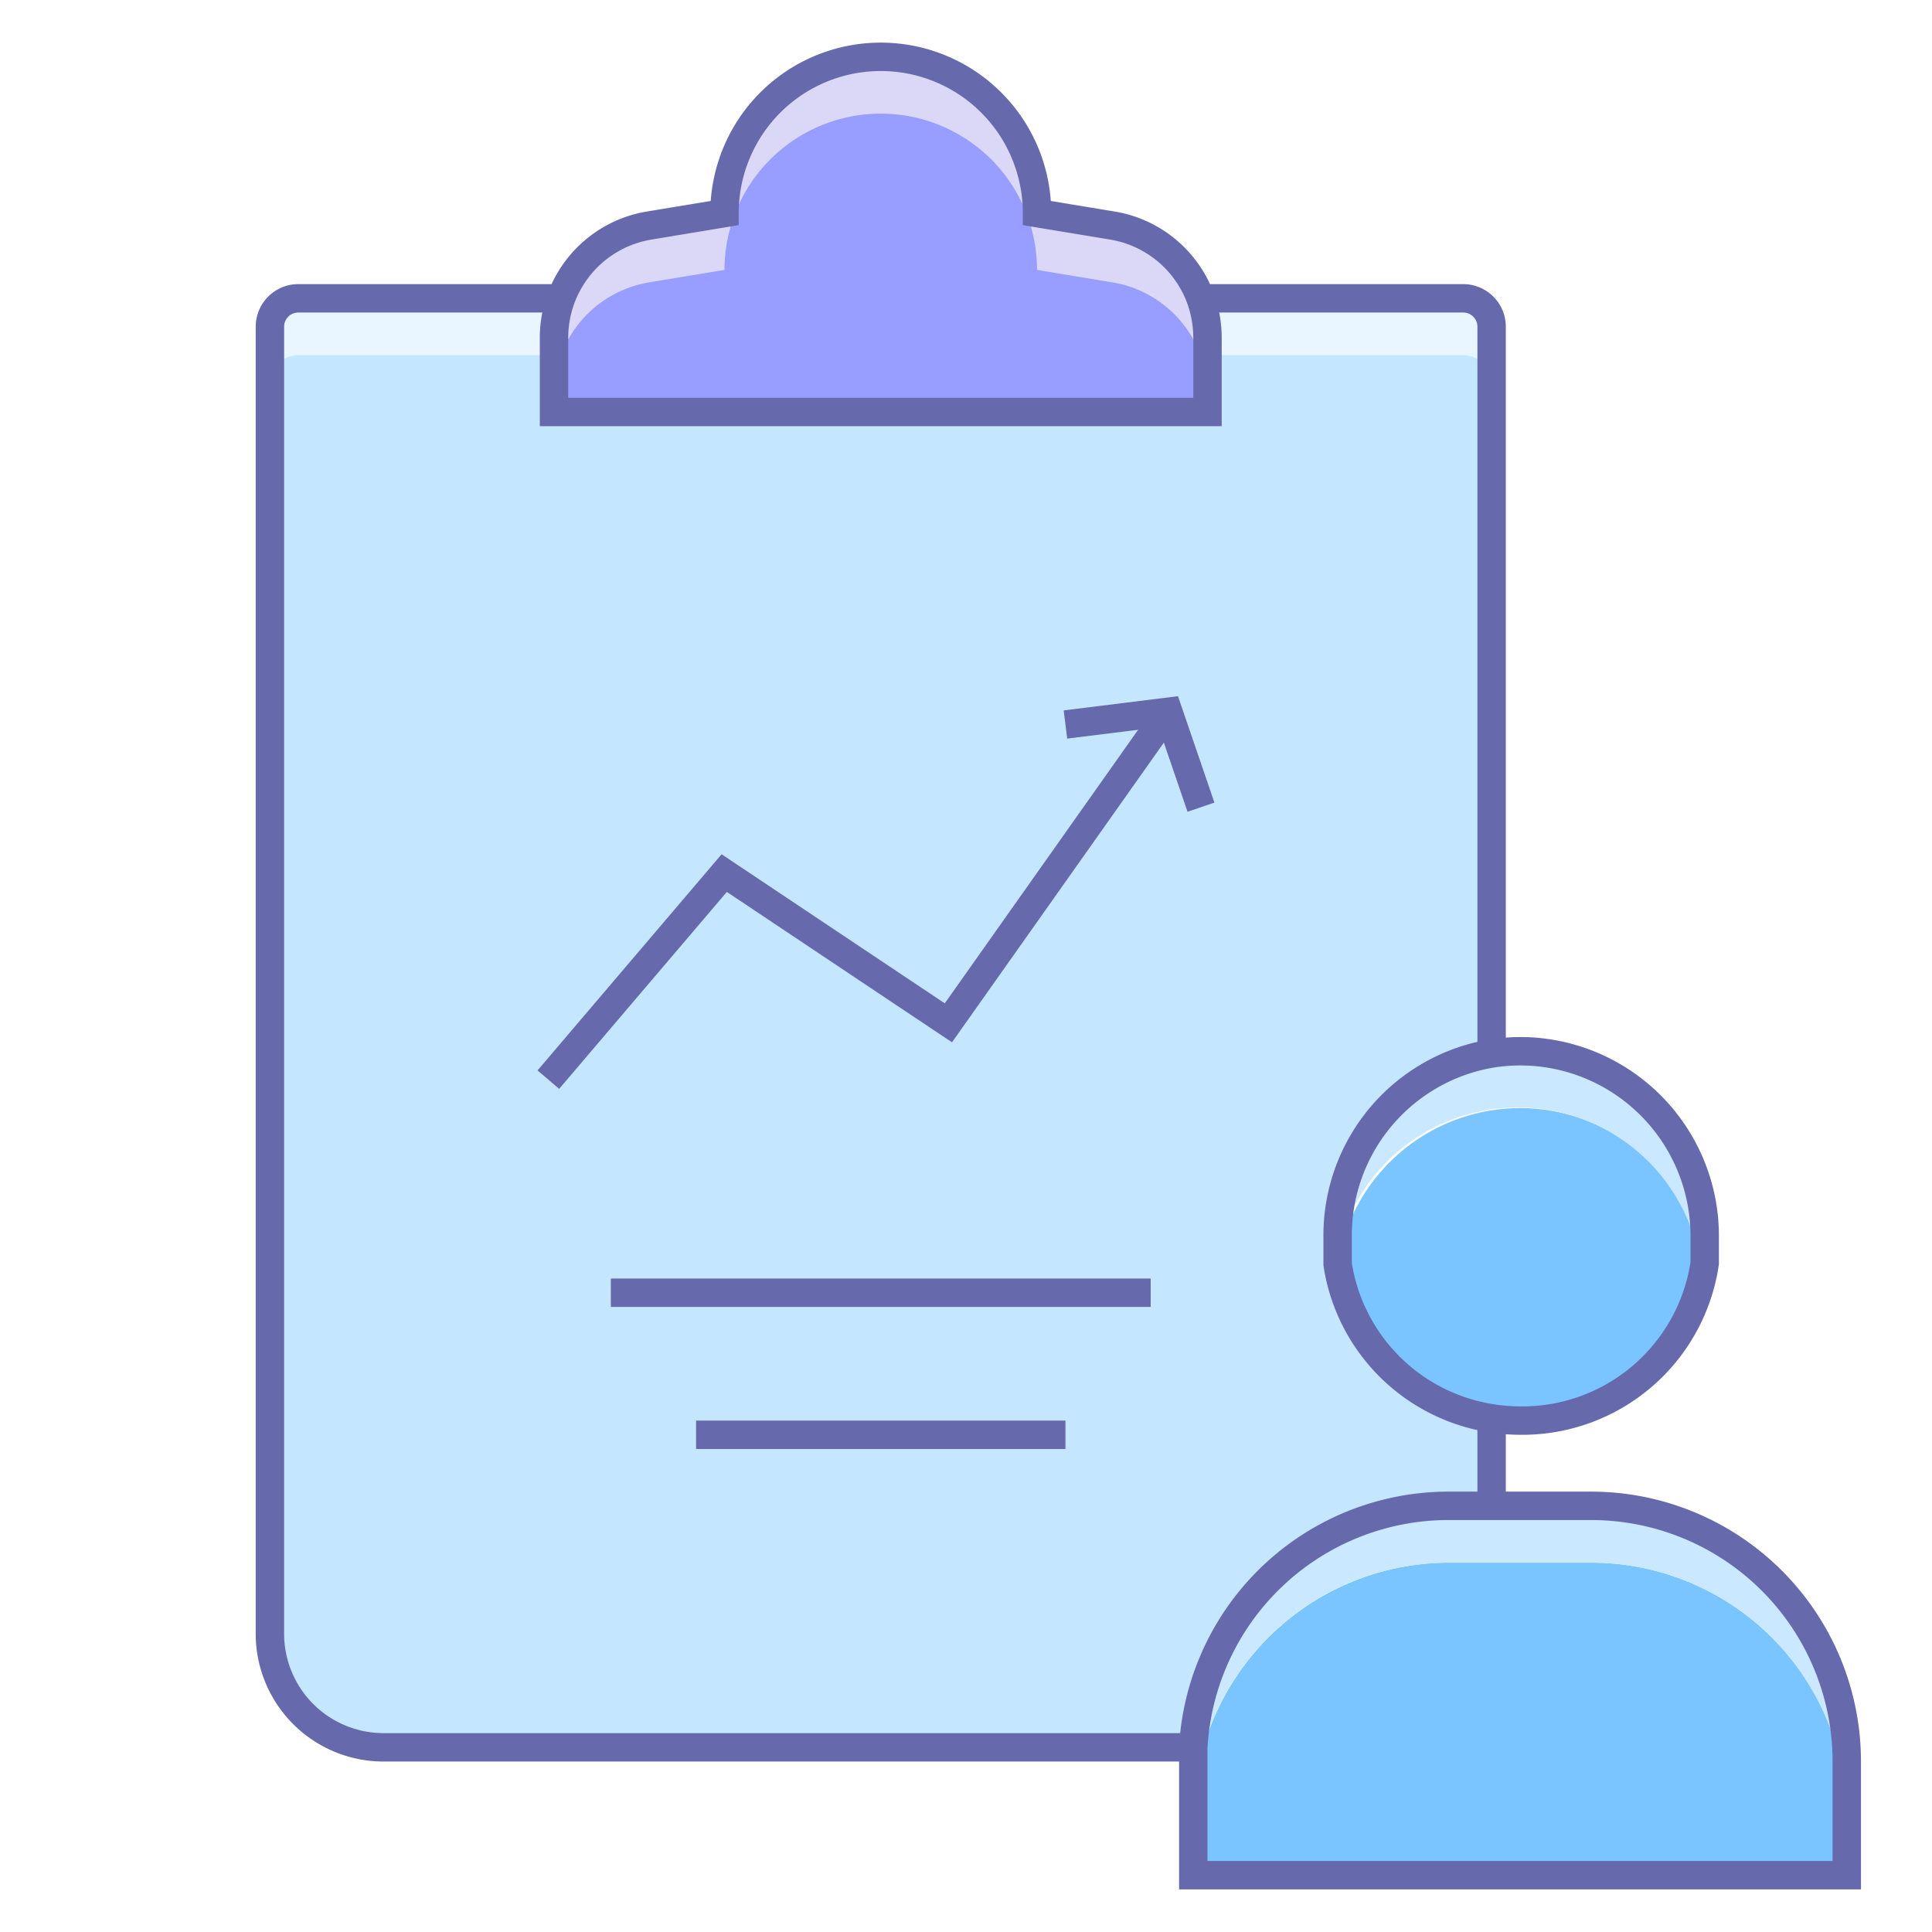 <svg id="a647ea58-4690-45e3-9440-0751baeaa769" data-name="Livello 1" xmlns="http://www.w3.org/2000/svg" viewBox="0 0 68 68"><defs><style>.\35 bd0d417-d09d-4df7-9e6f-21429da47b0b{fill:#c5e6ff;}.\37 99039b6-510e-4631-ad7b-1be7ea399f21{fill:#eaf6ff;}.\31 c09a120-e0ef-4290-a7ce-30d3fa549fe6{fill:#979eff;}.\38 6d8636e-ceae-40a3-bcfa-6034fe52f79c{fill:#dbd7f6;}.\33 8b2d7f3-a630-4e89-b6de-f2cd880a62b0{fill:#cae8ff;}.\36 ff789fc-24b3-4ed8-98f9-60009104b7df{fill:#7ac5ff;}.\34 edf6afd-0eea-4da5-b07f-341a47389058{fill:none;stroke:#666aad;stroke-miterlimit:10;}</style></defs><title>Ultimate Plan</title><g id="2596c767-dfa2-46f9-8fd1-e9c412b5f16b" data-name="Account Manager"><path class="5bd0d417-d09d-4df7-9e6f-21429da47b0b" d="M52.5,49.92V53H51a9,9,0,0,0-9,8.5H13.5a4,4,0,0,1-4-4v-46a1,1,0,0,1,1-1h9.25a4,4,0,0,0-.25,1.39V14.5h23V11.89a4.11,4.11,0,0,0-.22-1.32l0.22-.07h9a1,1,0,0,1,1,1V37.08A6.49,6.49,0,0,0,47,43.5c0,0.18,0,.35,0,0.53s0,0.29,0,.43a0.06,0.06,0,0,0,0,0A6.49,6.49,0,0,0,52.5,49.92Z"/><path class="799039b6-510e-4631-ad7b-1be7ea399f21" d="M10.5,12.5h9V11.89a4,4,0,0,1,.25-1.39H10.5a1,1,0,0,0-1,1v2A1,1,0,0,1,10.5,12.5Z"/><path class="799039b6-510e-4631-ad7b-1be7ea399f21" d="M51.5,10.5h-9l-0.22.07a4.11,4.11,0,0,1,.22,1.32V12.5h9a1,1,0,0,1,1,1v-2A1,1,0,0,0,51.5,10.5Z"/><path class="1c09a120-e0ef-4290-a7ce-30d3fa549fe6" d="M19.75,10.5a4,4,0,0,1,3.09-2.56L25.5,7.5h0a5.5,5.5,0,0,1,11,0h0l2.66,0.44a4,4,0,0,1,3.12,2.63,4.11,4.11,0,0,1,.22,1.32V14.5h-23V11.89A4,4,0,0,1,19.75,10.5Z"/><path class="86d8636e-ceae-40a3-bcfa-6034fe52f79c" d="M42.28,10.57a4,4,0,0,0-3.12-2.63L36.5,7.5h0a5.5,5.5,0,0,0-11,0h0l-2.66.44a4,4,0,0,0-3.34,4v2a4,4,0,0,1,3.34-4L25.5,9.5h0a5.5,5.5,0,0,1,11,0h0l2.66,0.44a4,4,0,0,1,3.12,2.63,4.11,4.11,0,0,1,.22,1.32v-2A4.11,4.11,0,0,0,42.28,10.57Z"/><path class="38b2d7f3-a630-4e89-b6de-f2cd880a62b0" d="M59.93,44.46c0-.14,0-0.28,0-0.43C60,44.17,60,44.32,59.93,44.46Z"/><path class="6ff789fc-24b3-4ed8-98f9-60009104b7df" d="M56,55H51a9,9,0,0,0-8.64,6.5A8.64,8.64,0,0,0,42,64v2H65V64A9,9,0,0,0,56,55Z"/><path class="6ff789fc-24b3-4ed8-98f9-60009104b7df" d="M53.5,39a6.52,6.52,0,0,0-6.42,5.5,6.49,6.49,0,0,0,5.42,5.42,6.64,6.64,0,0,0,1,.08,6.49,6.49,0,0,0,6.42-5.5A6.51,6.51,0,0,0,53.5,39Z"/><path class="38b2d7f3-a630-4e89-b6de-f2cd880a62b0" d="M53.5,37a6.64,6.64,0,0,0-1,.08A6.49,6.49,0,0,0,47,43.5c0,0.18,0,.35,0,0.53s0,0.29,0,.43a0.06,0.06,0,0,0,0,0,6.5,6.5,0,0,1,12.84,0,0.06,0.06,0,0,0,0,0c0-.14,0-0.28,0-0.43s0-.35,0-0.53A6.5,6.5,0,0,0,53.5,37Z"/><path class="38b2d7f3-a630-4e89-b6de-f2cd880a62b0" d="M56,53H51a9,9,0,0,0-9,8.5h0.35A9,9,0,0,1,51,55h5a9,9,0,0,1,9,9V62A9,9,0,0,0,56,53Z"/><path class="38b2d7f3-a630-4e89-b6de-f2cd880a62b0" d="M47,44c0,0.15,0,.29,0,0.43C47.05,44.32,47,44.17,47,44Z"/><path class="799039b6-510e-4631-ad7b-1be7ea399f21" d="M42,60.5h0.35A8.64,8.64,0,0,0,42,63V61C42,60.83,42,60.66,42,60.5Z"/><path class="4edf6afd-0eea-4da5-b07f-341a47389058" d="M42,61.5H13.5a4,4,0,0,1-4-4v-46a1,1,0,0,1,1-1H20"/><line class="4edf6afd-0eea-4da5-b07f-341a47389058" x1="52.5" y1="49.92" x2="52.5" y2="53"/><path class="4edf6afd-0eea-4da5-b07f-341a47389058" d="M42.5,10.5h9a1,1,0,0,1,1,1V37.08"/><path class="4edf6afd-0eea-4da5-b07f-341a47389058" d="M52.5,37.08a6.63,6.63,0,0,1,1-.08A6.5,6.5,0,0,1,60,43.5c0,0.18,0,.35,0,0.53s0,0.29,0,.43a0.06,0.06,0,0,1,0,0A6.49,6.49,0,0,1,53.5,50a6.63,6.63,0,0,1-1-.08,6.49,6.49,0,0,1-5.42-5.42,0.06,0.06,0,0,1,0,0c0-.14,0-0.29,0-0.43s0-.35,0-0.53A6.49,6.49,0,0,1,52.5,37.08Z"/><path class="4edf6afd-0eea-4da5-b07f-341a47389058" d="M52.5,53H56a9,9,0,0,1,9,9v4H42s0-4.34,0-4.5A9,9,0,0,1,51,53h1.5Z"/><path class="4edf6afd-0eea-4da5-b07f-341a47389058" d="M42.28,10.57a4,4,0,0,0-3.12-2.63L36.5,7.5h0a5.5,5.5,0,0,0-11,0h0l-2.66.44a4,4,0,0,0-3.34,4V14.5h23V11.89A4.11,4.11,0,0,0,42.28,10.57Z"/><line class="4edf6afd-0eea-4da5-b07f-341a47389058" x1="21.5" y1="45.5" x2="40.5" y2="45.5"/><line class="4edf6afd-0eea-4da5-b07f-341a47389058" x1="24.5" y1="50.5" x2="37.5" y2="50.5"/><polyline class="4edf6afd-0eea-4da5-b07f-341a47389058" points="19.3 38 25.49 30.73 33.38 36 41.12 25.05"/><polyline class="4edf6afd-0eea-4da5-b07f-341a47389058" points="42.27 28.41 41.12 25.05 37.5 25.5"/></g></svg>